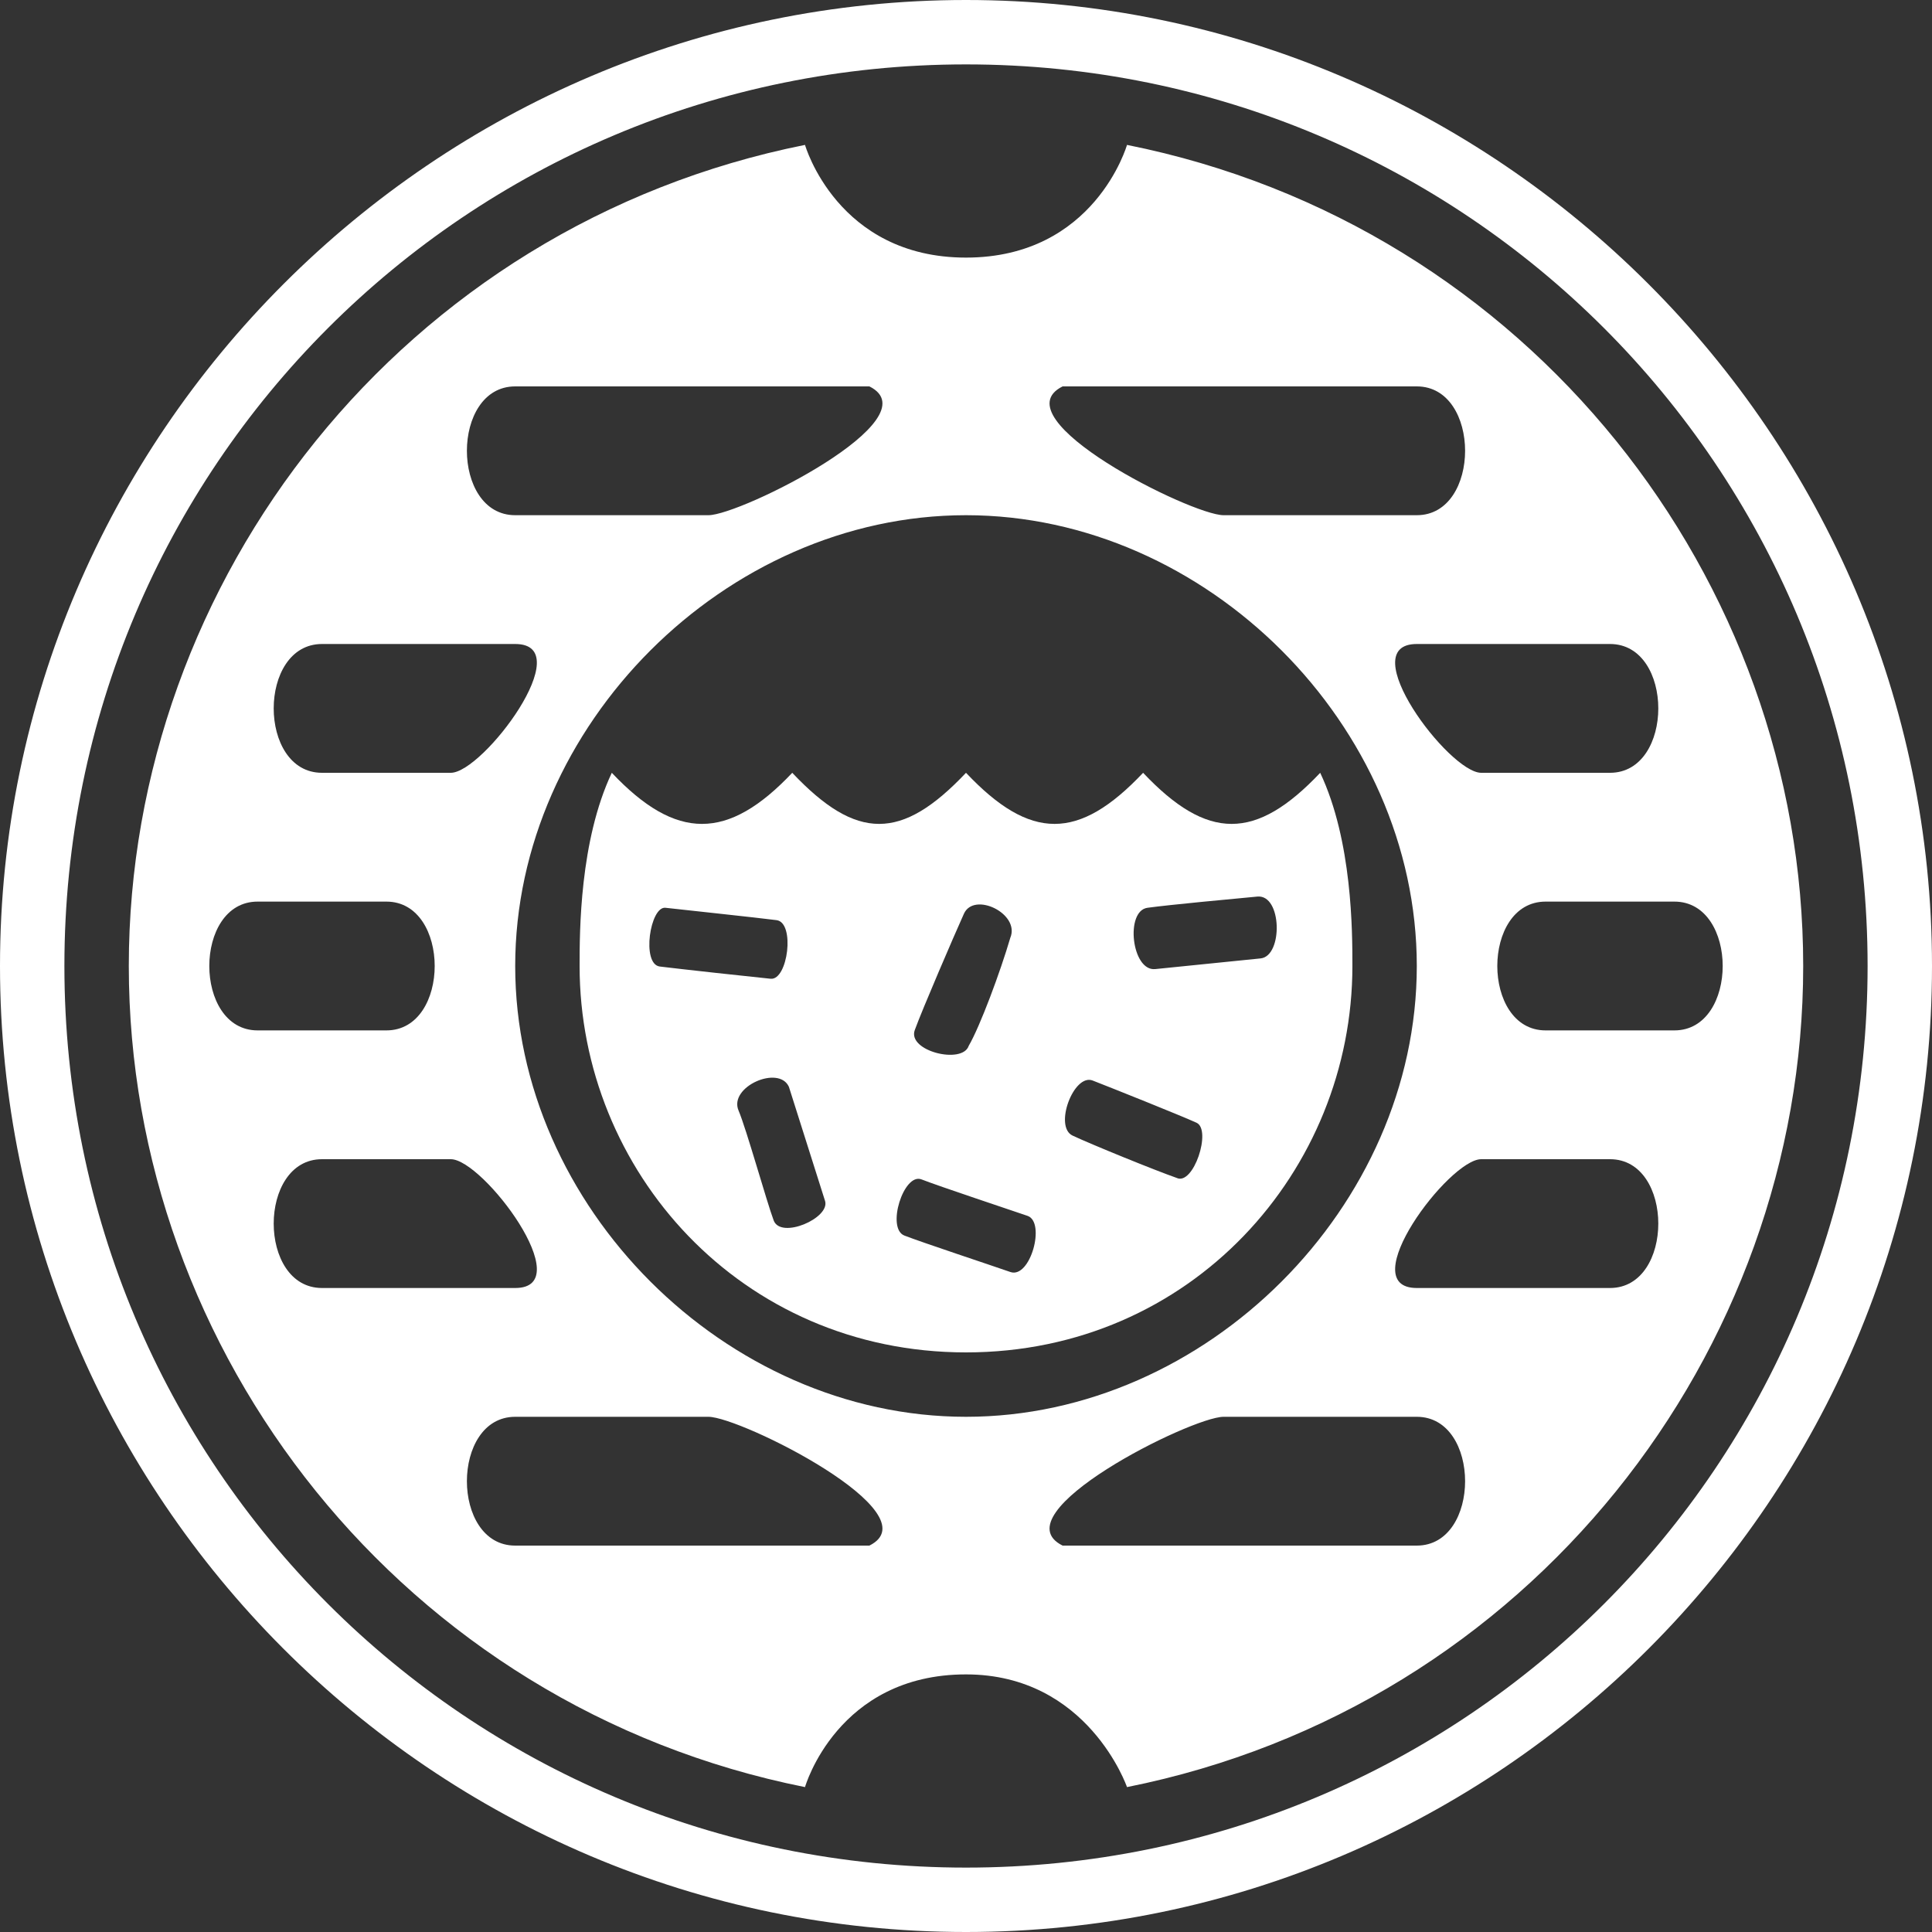 <svg version="1.1" xmlns="http://www.w3.org/2000/svg" xlink="http://www.w3.org/1999/xlink" x="0px" y="0px" width="15px" height="15px" viewBox="0 0 15 15" style="enable-background:new 0 0 15 15;" space="preserve">
    <rect x="0" y="0" width="15" height="15" fill="#333333" stroke="none"/>
    <path d="M7.5,0C11.625,0,15,3.375,15,7.5C15,11.625,11.642,15,7.5,15C3.358,15,0,11.625,0,7.5C0,3.375,3.375,0,7.5,0zM7.5,0.5C3.625,0.5,0.5,3.625,0.5,7.5C0.5,11.375,3.625,14.5,7.5,14.5L7.5,14.5C11.375,14.5,14.5,11.375,14.5,7.5C14.5,3.625,11.375,0.5,7.5,0.5zM11,3C11.5,3,11.5,4,11,4L9.5,4C9.25,4,7.75,3.25,8.25,3L11,3zM6.75,3C7.25,3.25,5.75,4,5.5,4L4,4C3.5,4,3.5,3,4,3L6.75,3zM4,5C4.5,5,3.75,6,3.5,6C3.5,6,2.5,6,2.5,6C2,6,2,5,2.5,5C2.5,5,4,5,4,5zM12.5,5C13,5,13,6,12.5,6L11.5,6C11.25,6,10.5,5,11,5L12.5,5zM13,7C13.5,7,13.5,8,13,8L12,8C11.5,8,11.5,7,12,7L13,7zM3,7C3.5,7,3.5,8,3,8L2,8C1.5,8,1.5,7,2,7L3,7zM3.5,9C3.75,9,4.5,10,4,10C4,10,2.5,10,2.5,10C2,10,2,9,2.5,9C2.5,9,3.5,9,3.5,9zM12.5,9C13,9,13,10,12.5,10L11,10C10.5,10,11.25,9,11.5,9L12.5,9zM7.5,4C9.367,4,11,5.633,11,7.5C11,9.367,9.367,11,7.5,11C5.633,11,4,9.367,4,7.5C4,5.633,5.633,4,7.5,4zM11,11C11.5,11,11.5,12,11,12L8.25,12C7.75,11.75,9.25,11,9.5,11L11,11zM5.5,11C5.75,11,7.25,11.75,6.75,12L4,12C3.5,12,3.5,11,4,11L5.5,11zM8.75,1.125C8.75,1.125,8.5,2,7.5,2C6.5,2,6.25,1.125,6.25,1.125C3.125,1.75,1,4.5,1,7.5C1,10.5,3.125,13.25,6.25,13.875C6.25,13.875,6.5,13,7.5,13C8.448,13,8.75,13.875,8.75,13.875C11.875,13.25,14,10.5,14,7.5C14,4.5,11.875,1.75,8.75,1.125z" fill="#FFFFFF"/> <path d="M10.25,6C10.5,6.529,10.5,7.235,10.5,7.5C10.5,9.088,9.25,10.5,7.5,10.5C5.75,10.5,4.5,9.088,4.5,7.5C4.5,7.235,4.5,6.529,4.75,6C5.25,6.529,5.651,6.529,6.151,6C6.651,6.529,7,6.529,7.5,6C8,6.529,8.375,6.529,8.875,6C9.375,6.529,9.75,6.529,10.25,6zM7.155,9.157C7.016,9.102,6.879,9.538,7.022,9.593C7.164,9.648,7.69,9.822,7.845,9.876C8,9.929,8.12,9.489,7.978,9.44C7.836,9.391,7.296,9.212,7.155,9.157zM6.125,8.438C6.047,8.266,5.656,8.438,5.734,8.622C5.795,8.765,5.952,9.329,6.007,9.476C6.063,9.623,6.445,9.458,6.406,9.325L6.125,8.438zM8.483,8.389C8.336,8.333,8.18,8.748,8.328,8.817C8.477,8.887,8.974,9.089,9.135,9.145C9.266,9.209,9.409,8.772,9.29,8.717C9.172,8.663,8.63,8.446,8.483,8.389zM7.484,7.094C7.406,7.267,7.161,7.836,7.102,7.998C7.044,8.161,7.472,8.266,7.521,8.12C7.609,7.969,7.766,7.547,7.844,7.281C7.922,7.094,7.563,6.92,7.484,7.094zM5.167,7.048C5.047,7.034,4.979,7.485,5.122,7.504C5.266,7.522,5.85,7.586,5.983,7.599C6.117,7.613,6.175,7.162,6.029,7.144C5.883,7.125,5.289,7.062,5.167,7.048zM9.762,6.961C9.571,6.979,9.083,7.024,8.909,7.048C8.734,7.072,8.786,7.542,8.969,7.524C9.152,7.505,9.614,7.459,9.788,7.441C9.962,7.422,9.954,6.943,9.762,6.961z" fill="#FFFFFF"/>
    </svg>